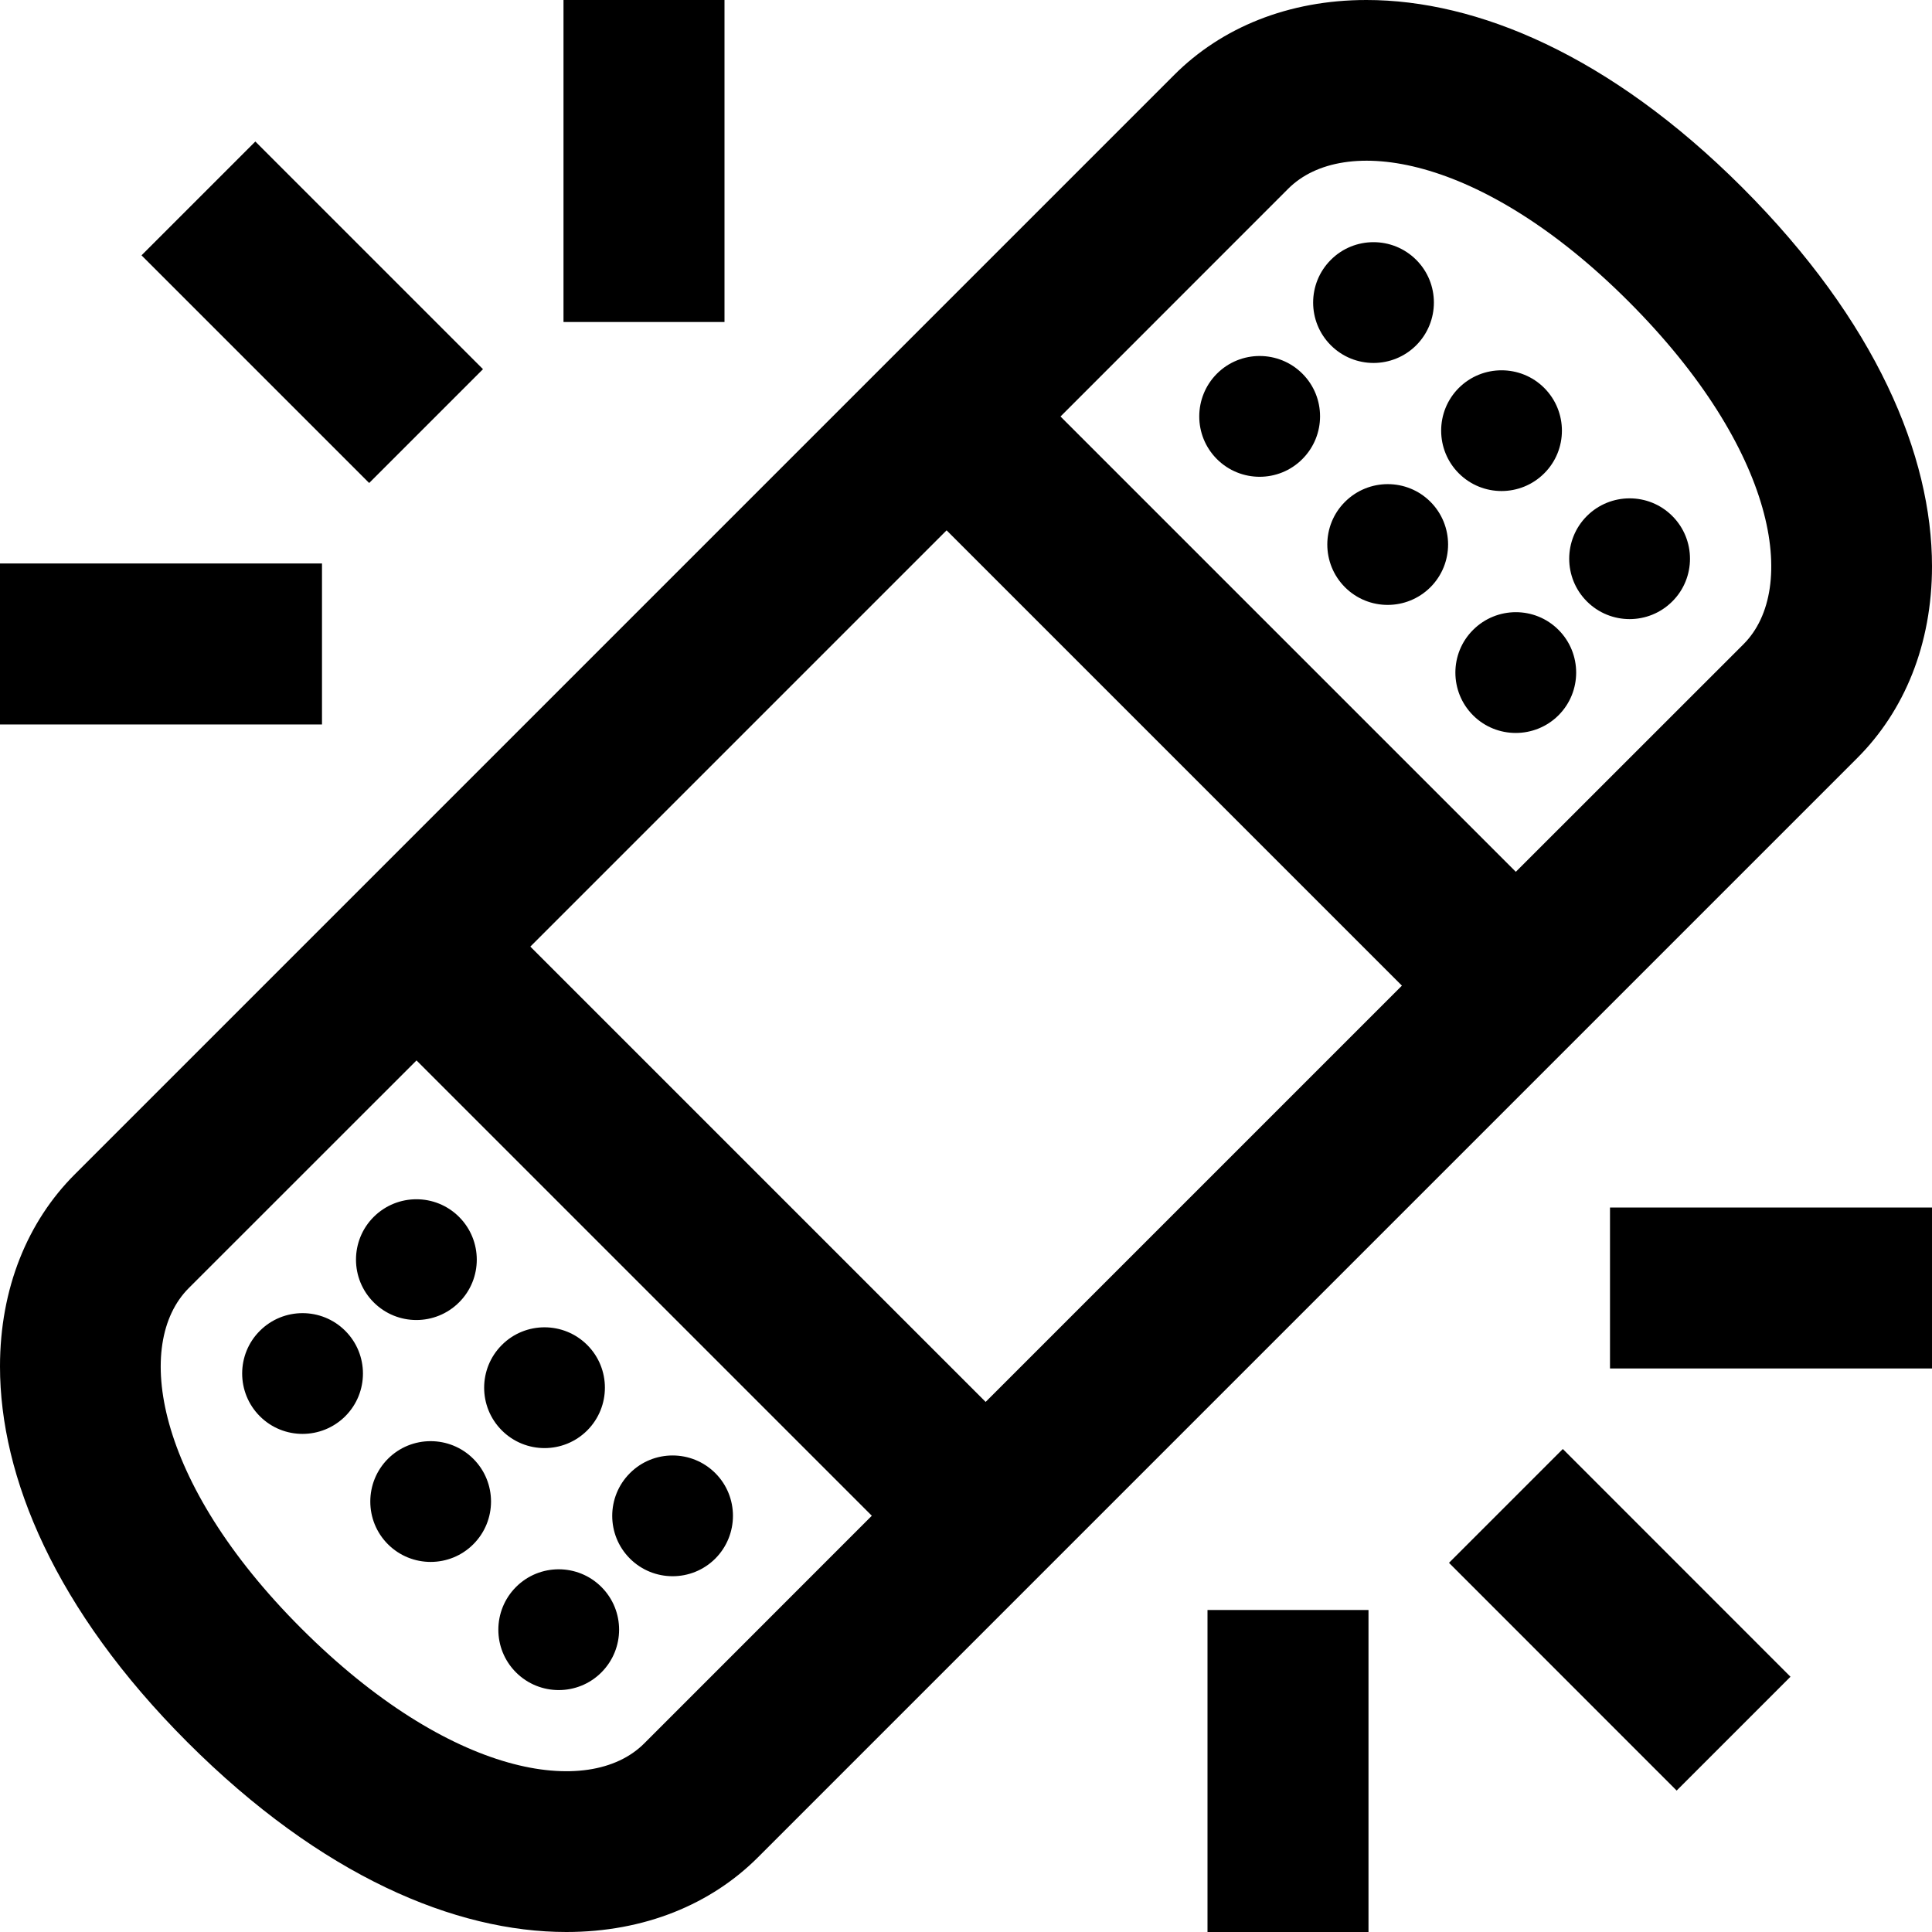 <svg xmlns="http://www.w3.org/2000/svg" width="24" height="24" viewBox="0 0 24 24"><path d="M21.642 2.328c-1.646-1.645-3.297-2.328-4.667-2.328-.972 0-1.801.343-2.388.93l-13.657 13.657c-.587.586-.93 1.416-.93 2.388 0 1.37.683 3.021 2.328 4.667 1.669 1.668 3.332 2.358 4.707 2.358.97 0 1.796-.343 2.381-.928l13.656-13.656c.585-.585.928-1.411.928-2.381 0-1.375-.69-3.038-2.358-4.707zm-1.414 1.414c1.848 1.848 2.116 3.574 1.431 4.26l-2.829 2.828-5.656-5.656 2.828-2.829c.685-.686 2.399-.429 4.226 1.397zm-2.813 8.502l-5.171 5.171-5.656-5.656 5.171-5.171 5.656 5.656zm-13.673 7.984c-1.826-1.826-2.083-3.541-1.397-4.227l2.829-2.828 5.656 5.656-2.828 2.829c-.686.686-2.412.417-4.26-1.43zm1.961-4.05c-.293.293-.768.293-1.061 0s-.293-.768 0-1.061c.293-.292.768-.293 1.061 0s.293.769 0 1.061zm3.183 2.122c-.293-.293-.769-.293-1.061 0-.293.293-.293.768 0 1.061.292.292.768.293 1.061 0 .292-.294.292-.769 0-1.061zm-1.591-1.592c-.293-.293-.769-.293-1.061 0-.293.293-.293.768 0 1.061s.768.293 1.061 0c.292-.293.293-.768 0-1.061zm-3.006.885c-.293.292-.768.293-1.061 0s-.293-.769 0-1.061c.293-.293.768-.293 1.061 0s.293.768 0 1.061zm3.182 2.121c-.293-.293-.768-.293-1.061 0-.292.293-.293.768 0 1.061s.769.293 1.061 0c.293-.294.293-.768 0-1.061zm-1.591-1.592c-.292-.292-.768-.293-1.061 0-.292.293-.292.769 0 1.061.293.293.769.293 1.061 0 .293-.293.293-.768 0-1.061zm11.713-13.833c-.293.293-.768.293-1.061 0s-.293-.768 0-1.061c.292-.293.768-.293 1.061 0s.292.768 0 1.061zm3.181 2.121c-.293-.293-.768-.292-1.061 0-.293.293-.293.768 0 1.061s.768.293 1.061 0c.293-.292.293-.768 0-1.061zm-1.591-1.591c-.292-.292-.768-.292-1.061 0-.293.293-.292.769 0 1.061.293.293.768.293 1.061 0 .293-.292.293-.768 0-1.061zm-3.005.884c-.292.293-.768.293-1.061 0s-.292-.768 0-1.061c.293-.293.769-.293 1.062 0s.292.768-.001 1.061zm3.182 2.121c-.293-.293-.768-.292-1.061.001-.293.292-.293.768 0 1.061.292.292.768.292 1.061 0 .293-.293.293-.769 0-1.062zm-1.591-1.591c-.292-.292-.768-.292-1.061.001-.293.292-.293.768 0 1.061s.768.292 1.061 0c.293-.293.293-.769 0-1.062zm.231 13.181l1.414-1.414 2.828 2.829-1.414 1.414-2.828-2.829zm-3 4.586h2v-4h-2v4zm9-7v-2h-4v2h4zm-22.242-13.828l1.414-1.414 2.828 2.828-1.414 1.414-2.828-2.828zm2.242 5.828v-2h-4v2h4zm3-5h2v-4h-2v4z"/></svg>